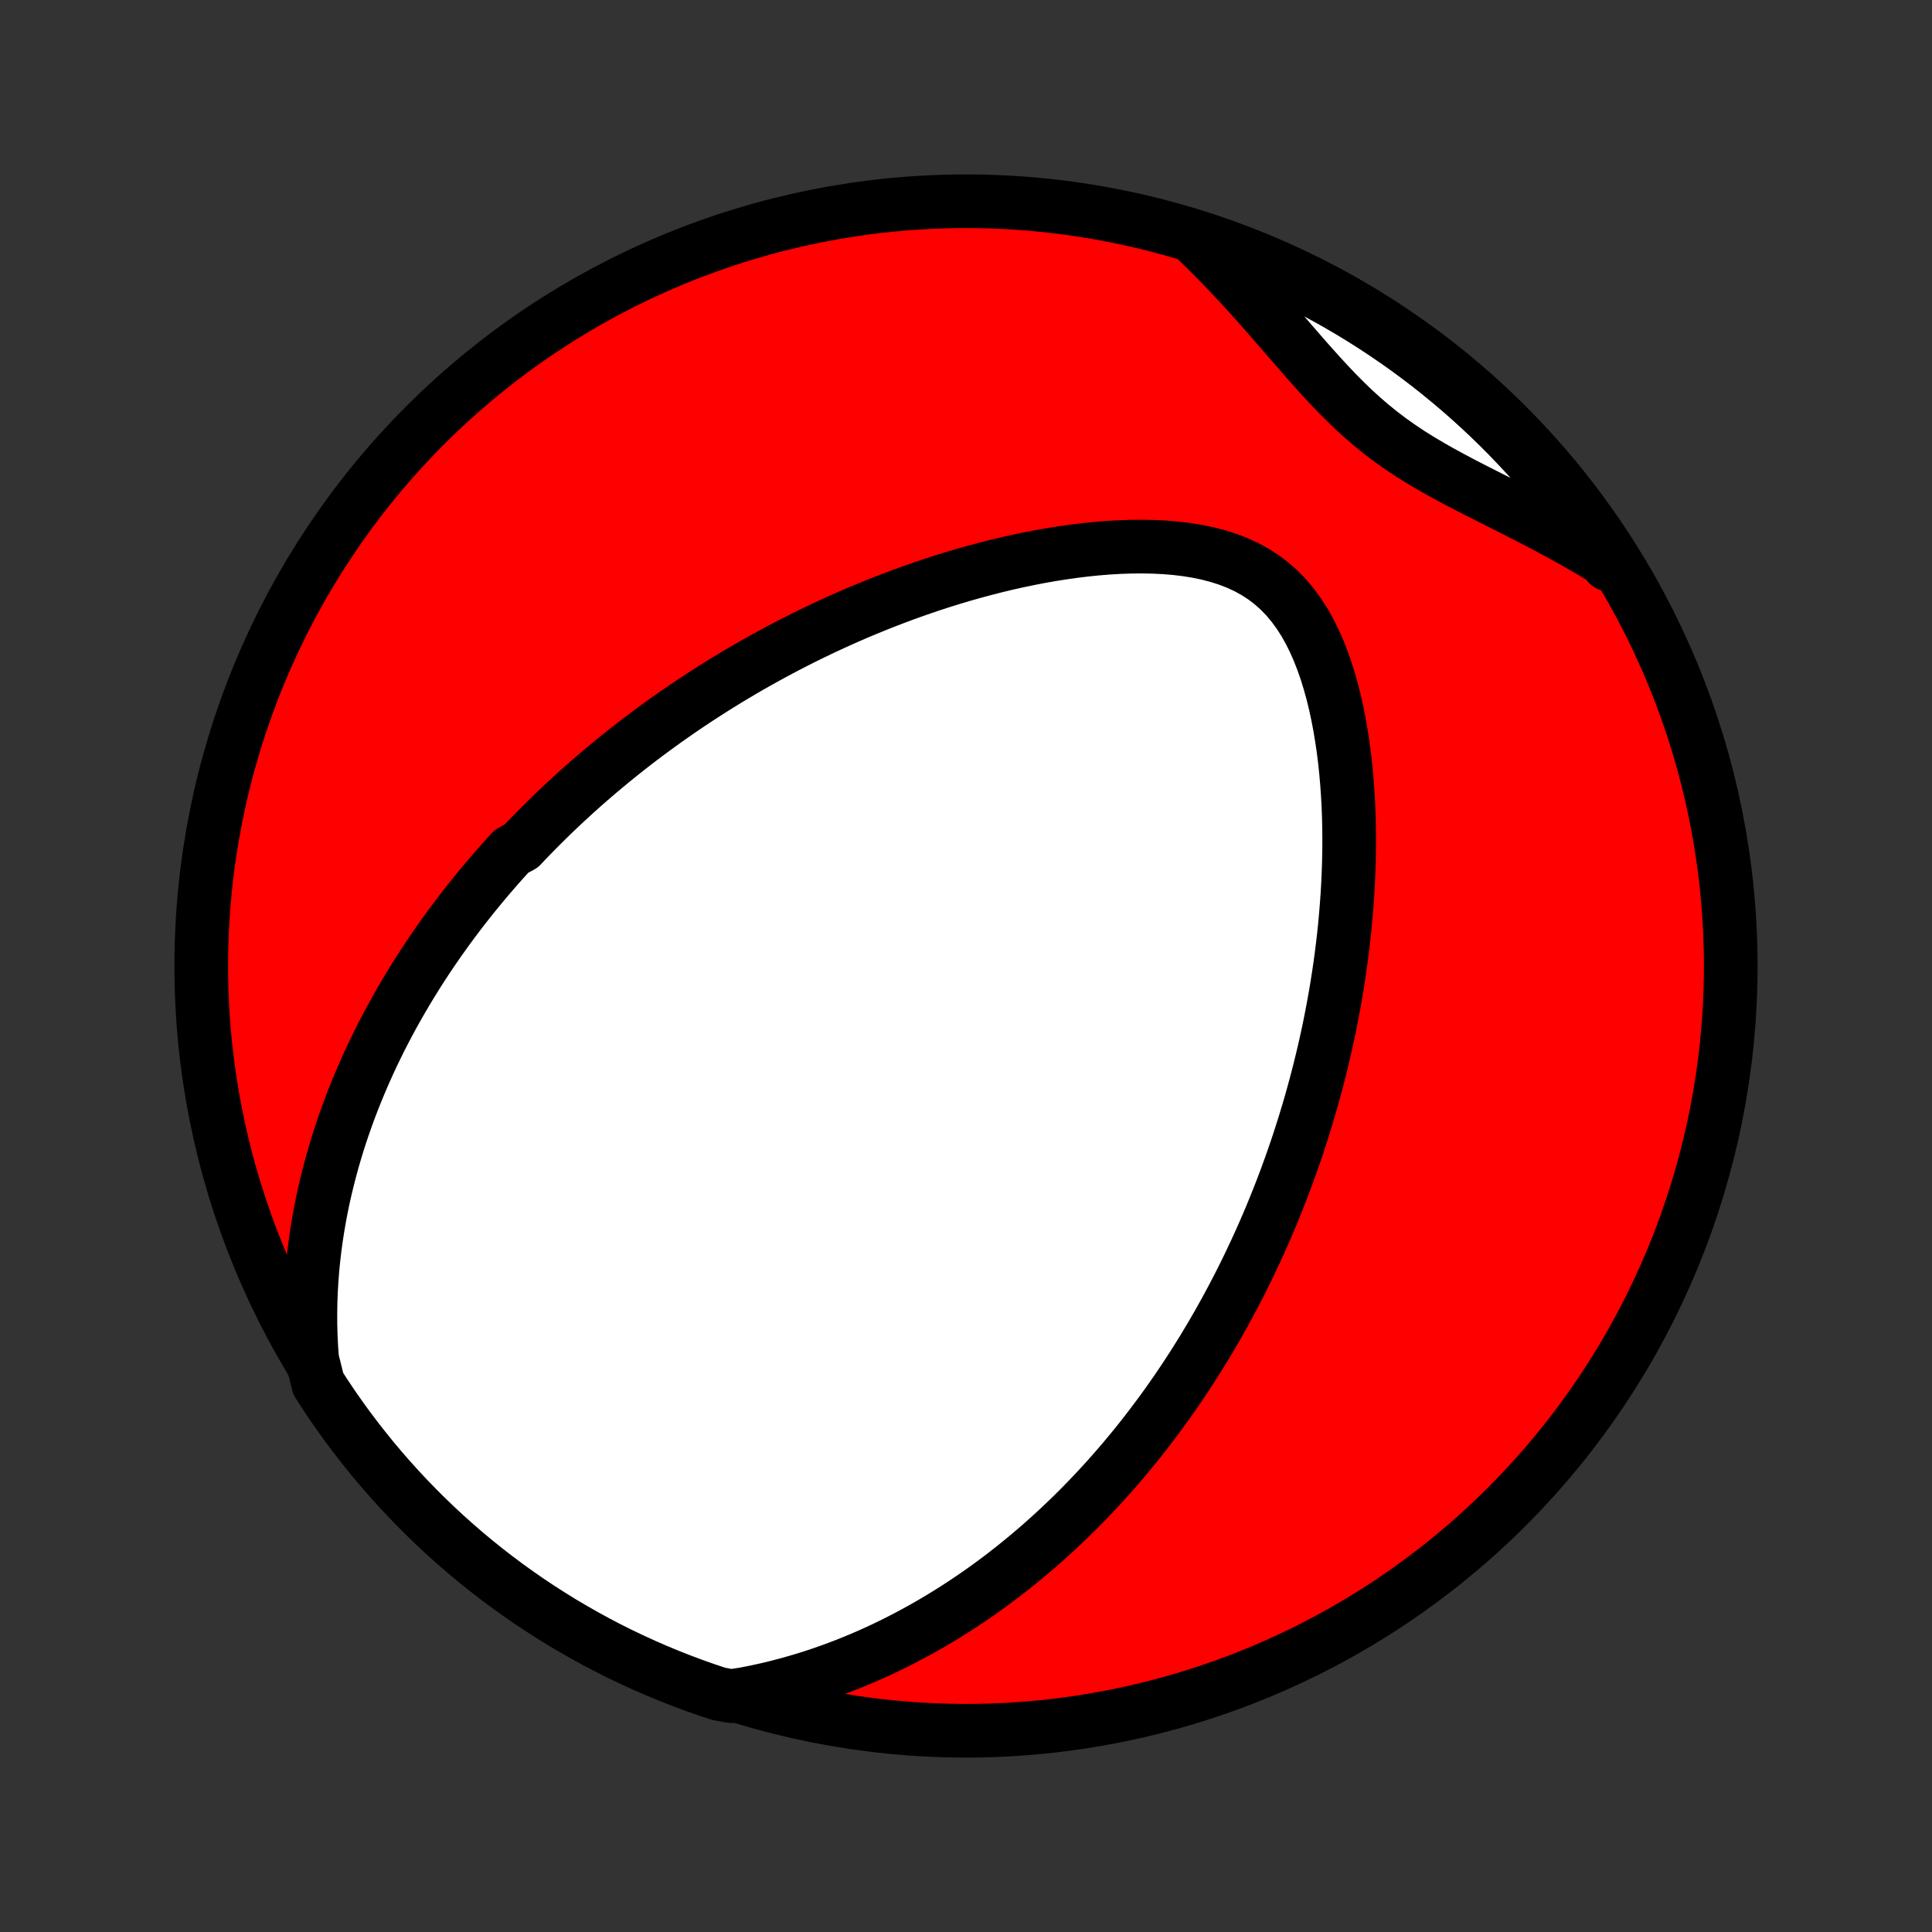 <?xml version="1.0" encoding="utf-8" standalone="no"?>
<!DOCTYPE svg PUBLIC "-//W3C//DTD SVG 1.1//EN"
  "http://www.w3.org/Graphics/SVG/1.1/DTD/svg11.dtd">
<!-- Created with matplotlib (http://matplotlib.org/) -->
<svg height="72pt" version="1.1" viewBox="0 0 72 72" width="72pt" xmlns="http://www.w3.org/2000/svg" xmlns:xlink="http://www.w3.org/1999/xlink">
 <rect x="0" y="0" width="72" height="72" fill="#333333" stroke="none"/>
 <defs>
  <style type="text/css">
*{stroke-linecap:butt;stroke-linejoin:round;}
  </style>
 </defs>
 <g id="figure_1">
  <g id="patch_1">
   <path d="
M0 72
L72 72
L72 0
L0 0
z
" style="fill:none;"/>
  </g>
  <g id="axes_1">
   <g id="PatchCollection_1">
    <defs>
     <path d="
M36 -7.5
C43.558 -7.5 50.808 -10.503 56.153 -15.848
C61.497 -21.192 64.5 -28.442 64.5 -36
C64.5 -43.558 61.497 -50.808 56.153 -56.153
C50.808 -61.497 43.558 -64.5 36 -64.5
C28.442 -64.5 21.192 -61.497 15.848 -56.153
C10.503 -50.808 7.5 -43.558 7.5 -36
C7.5 -28.442 10.503 -21.192 15.848 -15.848
C21.192 -10.503 28.442 -7.5 36 -7.5
z
" id="C0_0_a811fe30f3"/>
     <path d="
M11.633 -21.344
L11.601 -21.783
L11.58 -22.217
L11.568 -22.646
L11.567 -23.07
L11.574 -23.487
L11.59 -23.9
L11.614 -24.306
L11.645 -24.707
L11.684 -25.102
L11.73 -25.492
L11.782 -25.875
L11.841 -26.253
L11.905 -26.625
L11.974 -26.992
L12.049 -27.353
L12.129 -27.709
L12.214 -28.059
L12.303 -28.403
L12.396 -28.743
L12.493 -29.077
L12.593 -29.406
L12.697 -29.73
L12.805 -30.049
L12.916 -30.363
L13.029 -30.673
L13.146 -30.978
L13.265 -31.278
L13.387 -31.574
L13.511 -31.866
L13.637 -32.153
L13.766 -32.437
L13.897 -32.716
L14.03 -32.992
L14.164 -33.263
L14.301 -33.531
L14.439 -33.795
L14.579 -34.056
L14.721 -34.313
L14.864 -34.567
L15.009 -34.818
L15.155 -35.066
L15.303 -35.31
L15.452 -35.552
L15.602 -35.791
L15.754 -36.026
L15.907 -36.26
L16.061 -36.49
L16.217 -36.718
L16.374 -36.944
L16.533 -37.167
L16.692 -37.388
L16.853 -37.607
L17.015 -37.823
L17.178 -38.038
L17.343 -38.25
L17.509 -38.46
L17.676 -38.669
L17.845 -38.875
L18.014 -39.08
L18.185 -39.283
L18.358 -39.484
L18.532 -39.684
L18.707 -39.883
L18.884 -40.079
L19.062 -40.275
L19.422 -40.468
L19.605 -40.661
L19.789 -40.852
L19.975 -41.042
L20.163 -41.231
L20.352 -41.419
L20.543 -41.605
L20.735 -41.791
L20.93 -41.975
L21.126 -42.158
L21.325 -42.341
L21.525 -42.522
L21.727 -42.703
L21.931 -42.882
L22.138 -43.061
L22.347 -43.239
L22.558 -43.416
L22.771 -43.593
L22.986 -43.768
L23.205 -43.943
L23.425 -44.118
L23.648 -44.291
L23.874 -44.464
L24.102 -44.636
L24.334 -44.808
L24.568 -44.978
L24.805 -45.149
L25.045 -45.318
L25.288 -45.487
L25.534 -45.656
L25.784 -45.823
L26.036 -45.99
L26.293 -46.156
L26.552 -46.322
L26.815 -46.487
L27.082 -46.651
L27.352 -46.814
L27.627 -46.977
L27.905 -47.139
L28.187 -47.299
L28.473 -47.459
L28.763 -47.618
L29.058 -47.776
L29.356 -47.933
L29.659 -48.089
L29.967 -48.244
L30.279 -48.397
L30.595 -48.549
L30.916 -48.699
L31.241 -48.848
L31.572 -48.995
L31.907 -49.141
L32.247 -49.284
L32.592 -49.425
L32.941 -49.565
L33.295 -49.701
L33.655 -49.836
L34.019 -49.967
L34.388 -50.096
L34.761 -50.222
L35.14 -50.344
L35.523 -50.463
L35.91 -50.578
L36.303 -50.689
L36.699 -50.795
L37.1 -50.898
L37.505 -50.995
L37.913 -51.087
L38.325 -51.173
L38.74 -51.254
L39.159 -51.328
L39.58 -51.395
L40.003 -51.455
L40.428 -51.507
L40.854 -51.551
L41.28 -51.586
L41.707 -51.611
L42.133 -51.626
L42.557 -51.63
L42.979 -51.622
L43.397 -51.602
L43.811 -51.568
L44.218 -51.519
L44.619 -51.454
L45.011 -51.373
L45.393 -51.273
L45.764 -51.155
L46.122 -51.016
L46.466 -50.857
L46.794 -50.675
L47.106 -50.472
L47.401 -50.246
L47.678 -49.999
L47.938 -49.73
L48.18 -49.441
L48.405 -49.133
L48.614 -48.808
L48.806 -48.466
L48.983 -48.11
L49.145 -47.741
L49.293 -47.362
L49.429 -46.972
L49.551 -46.575
L49.663 -46.171
L49.763 -45.762
L49.852 -45.348
L49.932 -44.93
L50.002 -44.51
L50.064 -44.089
L50.117 -43.666
L50.161 -43.243
L50.198 -42.82
L50.228 -42.398
L50.251 -41.977
L50.267 -41.558
L50.276 -41.141
L50.28 -40.726
L50.278 -40.313
L50.27 -39.904
L50.257 -39.498
L50.239 -39.095
L50.217 -38.695
L50.189 -38.299
L50.157 -37.907
L50.122 -37.518
L50.082 -37.134
L50.038 -36.753
L49.991 -36.377
L49.94 -36.004
L49.886 -35.636
L49.829 -35.272
L49.769 -34.912
L49.705 -34.556
L49.639 -34.204
L49.571 -33.857
L49.5 -33.513
L49.426 -33.174
L49.35 -32.838
L49.272 -32.507
L49.192 -32.179
L49.109 -31.855
L49.025 -31.535
L48.939 -31.219
L48.851 -30.906
L48.761 -30.597
L48.669 -30.292
L48.576 -29.99
L48.481 -29.691
L48.385 -29.396
L48.287 -29.104
L48.187 -28.815
L48.086 -28.529
L47.984 -28.247
L47.88 -27.967
L47.775 -27.69
L47.668 -27.416
L47.56 -27.145
L47.451 -26.876
L47.341 -26.61
L47.229 -26.347
L47.116 -26.086
L47.001 -25.827
L46.886 -25.571
L46.769 -25.317
L46.65 -25.065
L46.531 -24.815
L46.41 -24.568
L46.288 -24.322
L46.164 -24.078
L46.039 -23.837
L45.913 -23.596
L45.785 -23.358
L45.657 -23.122
L45.526 -22.887
L45.395 -22.653
L45.261 -22.421
L45.127 -22.191
L44.99 -21.962
L44.853 -21.734
L44.713 -21.508
L44.572 -21.283
L44.43 -21.059
L44.286 -20.836
L44.14 -20.615
L43.992 -20.395
L43.843 -20.175
L43.691 -19.957
L43.538 -19.739
L43.383 -19.523
L43.226 -19.308
L43.066 -19.093
L42.905 -18.879
L42.742 -18.666
L42.576 -18.454
L42.408 -18.242
L42.238 -18.032
L42.065 -17.822
L41.89 -17.612
L41.712 -17.404
L41.531 -17.195
L41.348 -16.988
L41.162 -16.781
L40.973 -16.575
L40.782 -16.37
L40.587 -16.165
L40.389 -15.961
L40.188 -15.757
L39.983 -15.554
L39.775 -15.352
L39.564 -15.15
L39.349 -14.95
L39.13 -14.749
L38.908 -14.55
L38.681 -14.351
L38.451 -14.154
L38.216 -13.957
L37.977 -13.761
L37.734 -13.566
L37.486 -13.372
L37.233 -13.179
L36.976 -12.987
L36.714 -12.797
L36.446 -12.608
L36.174 -12.421
L35.896 -12.235
L35.613 -12.051
L35.324 -11.869
L35.029 -11.689
L34.729 -11.511
L34.422 -11.335
L34.109 -11.162
L33.791 -10.992
L33.465 -10.824
L33.133 -10.66
L32.795 -10.499
L32.449 -10.342
L32.097 -10.189
L31.738 -10.04
L31.371 -9.896
L30.997 -9.757
L30.616 -9.622
L30.228 -9.494
L29.832 -9.372
L29.428 -9.256
L29.017 -9.147
L28.599 -9.045
L28.172 -8.951
L27.738 -8.866
L27.245 -8.79
L26.773 -8.878
L26.304 -9.035
L25.838 -9.2
L25.375 -9.373
L24.915 -9.555
L24.458 -9.744
L24.005 -9.942
L23.556 -10.147
L23.11 -10.36
L22.669 -10.581
L22.231 -10.81
L21.798 -11.047
L21.369 -11.291
L20.944 -11.542
L20.524 -11.802
L20.109 -12.068
L19.698 -12.342
L19.293 -12.623
L18.892 -12.911
L18.497 -13.206
L18.107 -13.508
L17.723 -13.817
L17.344 -14.132
L16.971 -14.455
L16.603 -14.784
L16.242 -15.119
L15.886 -15.461
L15.537 -15.809
L15.194 -16.163
L14.857 -16.523
L14.527 -16.889
L14.203 -17.261
L13.886 -17.638
L13.576 -18.022
L13.272 -18.41
L12.975 -18.804
L12.686 -19.204
L12.403 -19.608
L12.128 -20.017
L11.86 -20.432
z
" id="C0_1_47755e4b47"/>
     <path d="
M44.623 -63.026
L44.944 -62.714
L45.262 -62.397
L45.578 -62.074
L45.891 -61.747
L46.201 -61.414
L46.508 -61.078
L46.814 -60.739
L47.117 -60.397
L47.418 -60.053
L47.718 -59.707
L48.018 -59.361
L48.317 -59.016
L48.616 -58.672
L48.917 -58.332
L49.22 -57.996
L49.525 -57.665
L49.835 -57.34
L50.15 -57.024
L50.47 -56.716
L50.797 -56.419
L51.133 -56.131
L51.476 -55.855
L51.828 -55.59
L52.188 -55.335
L52.556 -55.09
L52.933 -54.855
L53.317 -54.627
L53.707 -54.406
L54.102 -54.191
L54.503 -53.979
L54.906 -53.771
L55.312 -53.565
L55.72 -53.359
L56.129 -53.153
L56.537 -52.947
L56.944 -52.738
L57.35 -52.528
L57.754 -52.315
L58.155 -52.099
L58.553 -51.88
L58.947 -51.656
L59.337 -51.429
L59.722 -51.198
L59.948 -50.962
L59.674 -51.452
L59.394 -51.867
L59.106 -52.278
L58.812 -52.684
L58.51 -53.085
L58.201 -53.48
L57.886 -53.87
L57.564 -54.255
L57.236 -54.634
L56.901 -55.008
L56.559 -55.375
L56.212 -55.737
L55.858 -56.093
L55.498 -56.443
L55.133 -56.786
L54.761 -57.123
L54.384 -57.454
L54.001 -57.778
L53.612 -58.096
L53.219 -58.407
L52.82 -58.711
L52.416 -59.008
L52.007 -59.298
L51.593 -59.581
L51.174 -59.856
L50.751 -60.125
L50.323 -60.386
L49.891 -60.64
L49.454 -60.886
L49.014 -61.124
L48.569 -61.355
L48.121 -61.579
L47.669 -61.794
L47.213 -62.002
L46.754 -62.202
L46.292 -62.393
L45.827 -62.577
L45.358 -62.752
z
" id="C0_2_030822ea1d"/>
    </defs>
    <g clip-path="url(#p1bffca34e9)">
     <use style="fill:#ff0000;stroke:#000000;stroke-width:2.0;" x="0.0" xlink:href="#C0_0_a811fe30f3" y="72.0"/>
    </g>
    <g clip-path="url(#p1bffca34e9)">
     <use style="fill:#ffffff;stroke:#000000;stroke-width:2.0;" x="0.0" xlink:href="#C0_1_47755e4b47" y="72.0"/>
    </g>
    <g clip-path="url(#p1bffca34e9)">
     <use style="fill:#ffffff;stroke:#000000;stroke-width:2.0;" x="0.0" xlink:href="#C0_2_030822ea1d" y="72.0"/>
    </g>
   </g>
  </g>
 </g>
 <defs>
  <clipPath id="p1bffca34e9">
   <rect height="72.0" width="72.0" x="0.0" y="0.0"/>
  </clipPath>
 </defs>
</svg>
